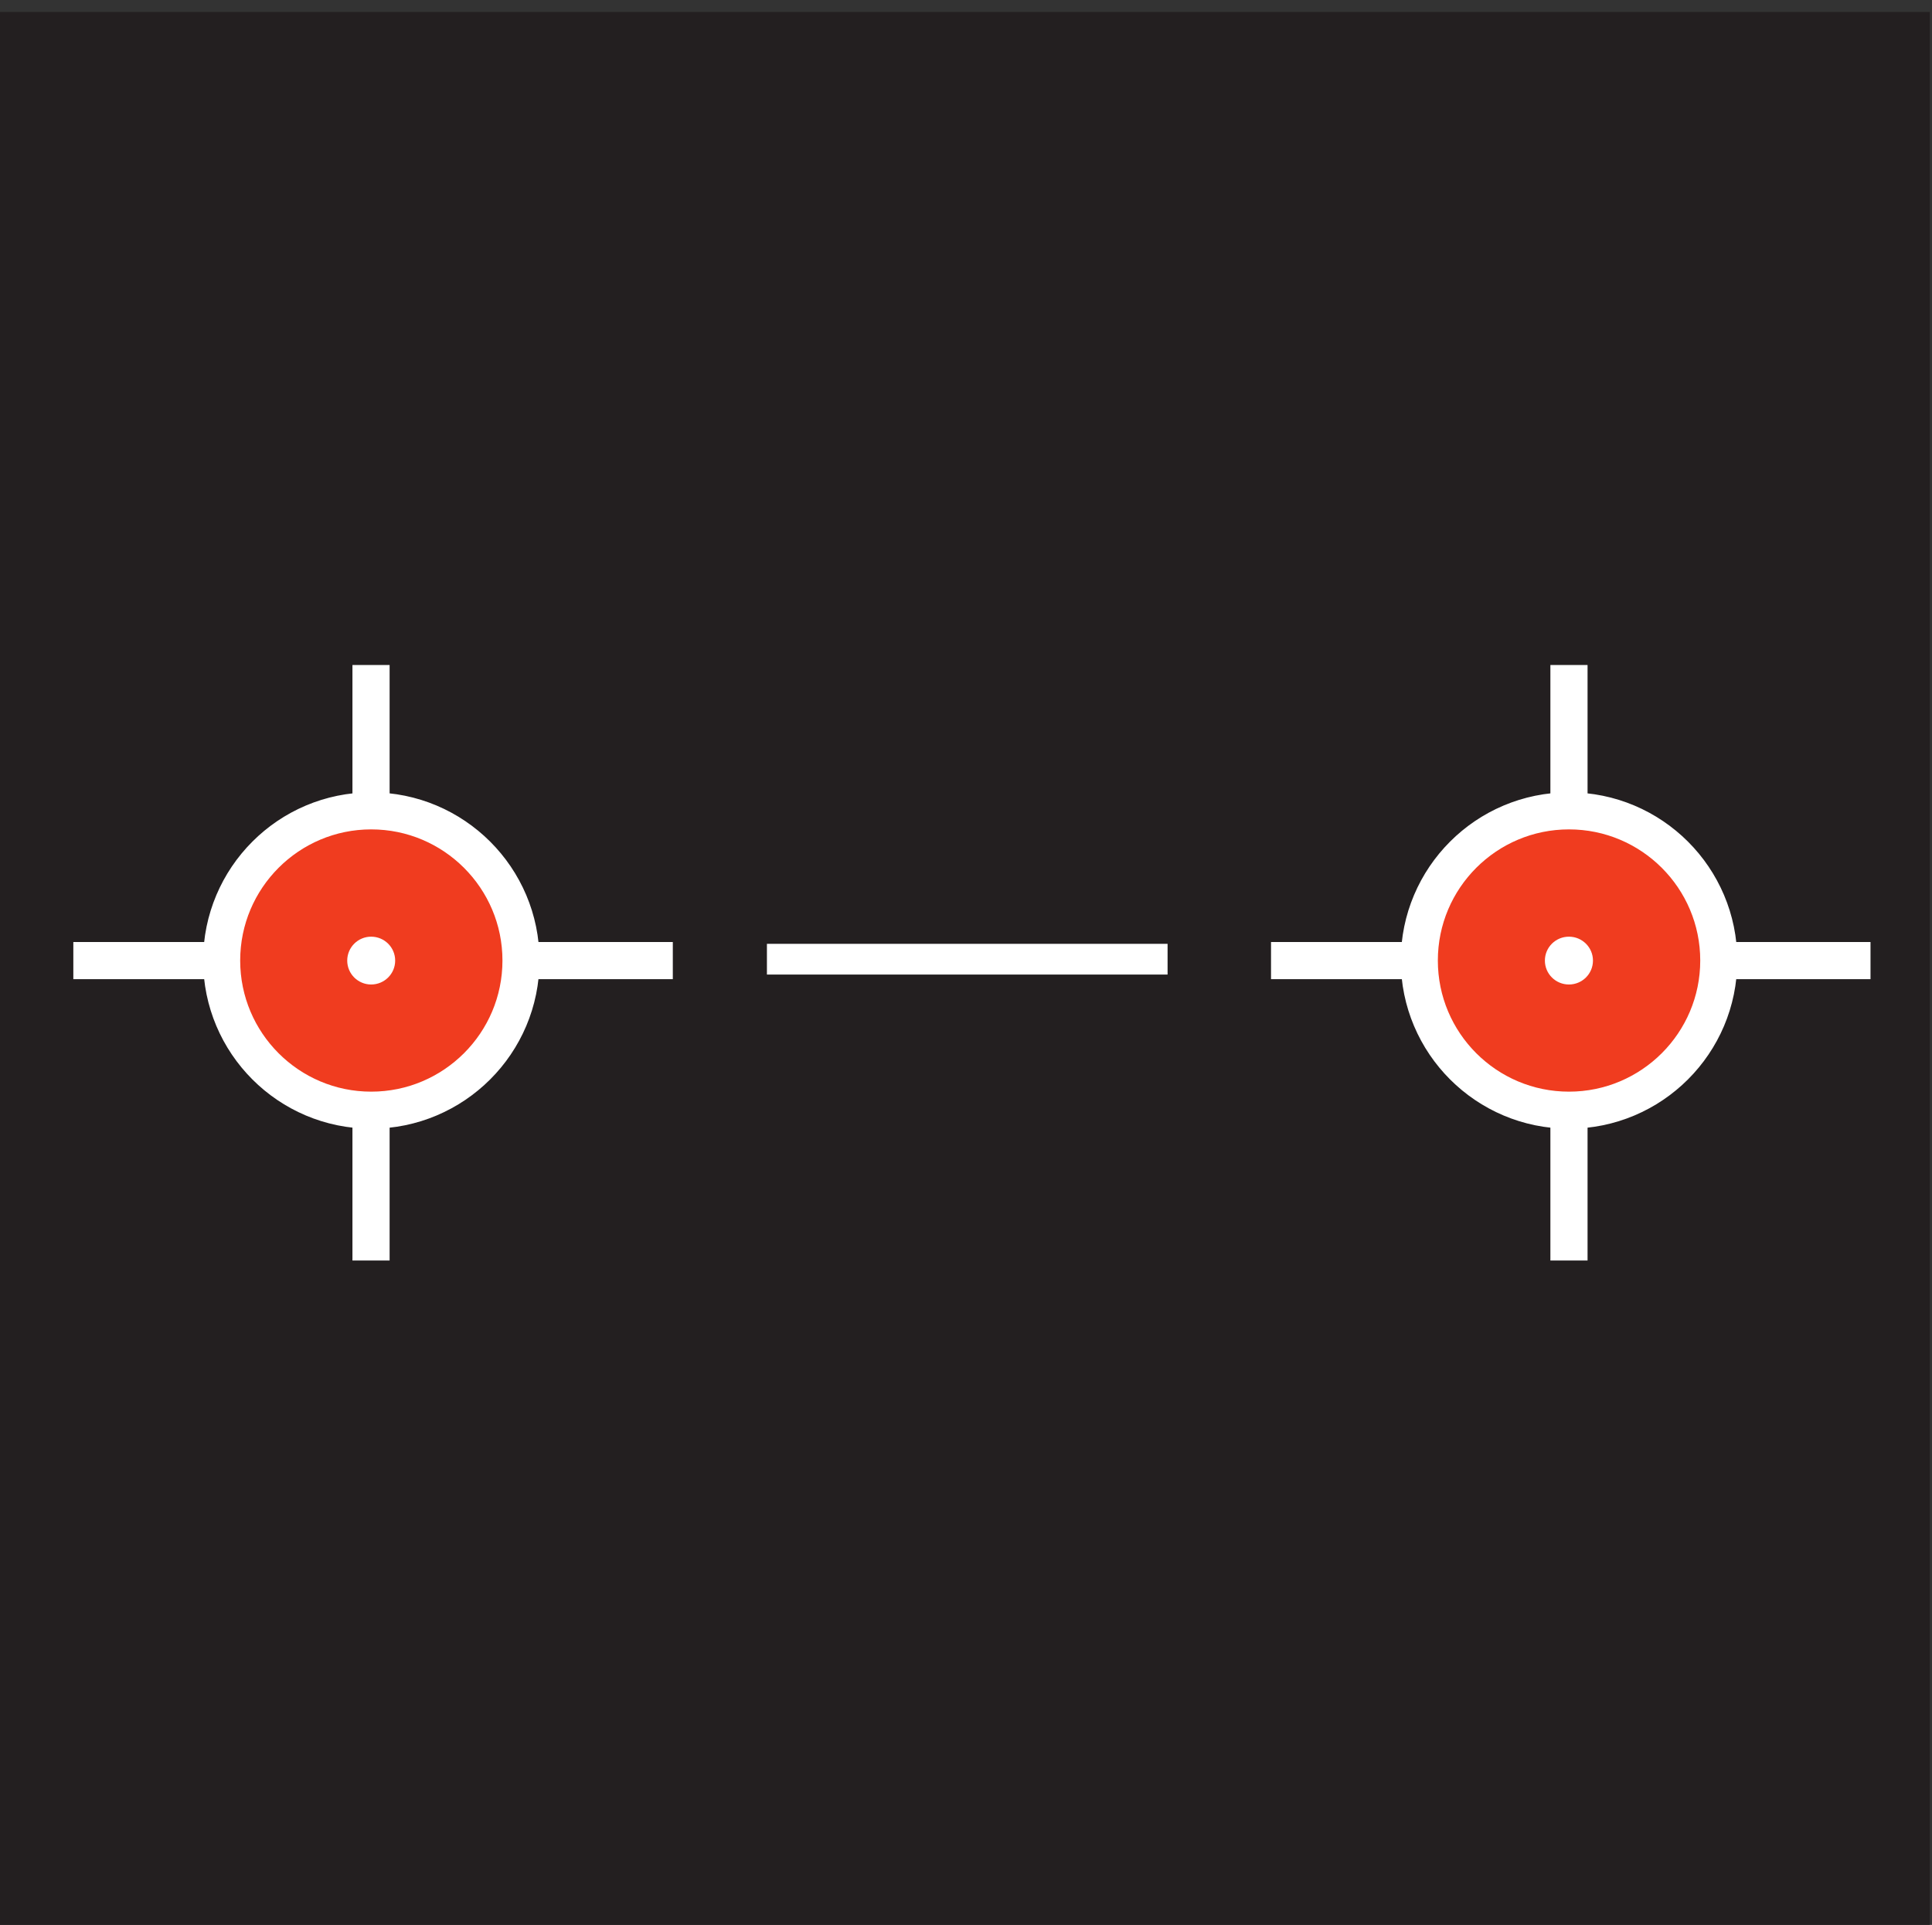 <?xml version="1.0" encoding="UTF-8" standalone="no"?>
<!-- Created with Inkscape (http://www.inkscape.org/) -->

<svg
   version="1.1"
   id="svg1"
   width="20.788"
   height="20.712"
   viewBox="0 0 20.788 20.712"
   sodipodi:docname="CF_BROSCHUERE_SCREEN_E (1) (1).pdf"
   xmlns:inkscape="http://www.inkscape.org/namespaces/inkscape"
   xmlns:sodipodi="http://sodipodi.sourceforge.net/DTD/sodipodi-0.dtd"
   xmlns="http://www.w3.org/2000/svg"
   xmlns:svg="http://www.w3.org/2000/svg">
  <rect x="0" y="0" width="20.788" height="20.712" fill="#333333" stroke="none"/>
  <defs
     id="defs1">
    <clipPath
       clipPathUnits="userSpaceOnUse"
       id="clipPath10599">
      <path
         d="M 0,0 H 595.276 V 841.89 H 0 Z"
         transform="translate(-59.687,-379.599)"
         id="path10599" />
    </clipPath>
    <clipPath
       clipPathUnits="userSpaceOnUse"
       id="clipPath10601">
      <path
         d="M 0,0 H 595.276 V 841.89 H 0 Z"
         transform="translate(-59.881,-378.391)"
         id="path10601" />
    </clipPath>
    <clipPath
       clipPathUnits="userSpaceOnUse"
       id="clipPath10604">
      <path
         d="M 0,0 H 595.276 V 841.89 H 0 Z"
         transform="translate(-69.353,-379.599)"
         id="path10604" />
    </clipPath>
    <clipPath
       clipPathUnits="userSpaceOnUse"
       id="clipPath10606">
      <path
         d="M 0,0 H 595.276 V 841.89 H 0 Z"
         transform="translate(-69.547,-378.391)"
         id="path10606" />
    </clipPath>
  </defs>
  <sodipodi:namedview
     id="namedview1"
     pagecolor="#ffffff"
     bordercolor="#000000"
     borderopacity="0.25"
     inkscape:showpageshadow="2"
     inkscape:pageopacity="0.0"
     inkscape:pagecheckerboard="0"
     inkscape:deskcolor="#d1d1d1">
    <inkscape:page
       x="6.7269903e-05"
       y="-6.6764705e-06"
       width="20.788"
       height="20.712"
       id="page2"
       margin="0"
       bleed="0" />
  </sodipodi:namedview>
  <g
     id="g4128"
     inkscape:groupmode="layer"
     inkscape:label="11"
     transform="translate(-8212.602,-607.663)">
    <path
       id="path10596"
       d="M 72.283,370.609 H 56.692 v 15.534 h 15.591 z"
       style="fill:#231f20;fill-opacity:1;fill-rule:nonzero;stroke:none"
       transform="matrix(1.333,0,0,-1.333,8137.013,1122.52)" />
    <path
       id="path10597"
       d="M 0,0 H 1.811 M 3.027,0 H 4.839 M 2.403,-2.421 v 1.812 m 0,1.183 v 1.812"
       style="fill:none;stroke:#ffffff;stroke-width:0.3;stroke-linecap:butt;stroke-linejoin:round;stroke-miterlimit:10;stroke-dasharray:none;stroke-opacity:1"
       transform="matrix(1.333,0,0,-1.333,8213.391,617.999)" />
    <path
       id="path10598"
       d="m 0,0 c -0.666,0 -1.207,-0.541 -1.207,-1.208 0,-0.667 0.541,-1.208 1.207,-1.208 0.667,0 1.209,0.541 1.209,1.208 C 1.209,-0.541 0.667,0 0,0"
       style="fill:#f03c1f;fill-opacity:1;fill-rule:nonzero;stroke:#ffffff;stroke-width:0.299;stroke-linecap:round;stroke-linejoin:round;stroke-miterlimit:10;stroke-dasharray:none;stroke-opacity:1"
       transform="matrix(1.333,0,0,-1.333,8216.596,616.388)"
       clip-path="url(#clipPath10599)" />
    <path
       id="path10600"
       d="m 0,0 c 0,-0.107 -0.087,-0.193 -0.194,-0.193 -0.106,0 -0.193,0.086 -0.193,0.193 0,0.107 0.087,0.193 0.193,0.193 C -0.087,0.193 0,0.107 0,0"
       style="fill:#ffffff;fill-opacity:1;fill-rule:nonzero;stroke:none"
       transform="matrix(1.333,0,0,-1.333,8216.854,617.999)"
       clip-path="url(#clipPath10601)" />
    <path
       id="path10602"
       d="M 0,0 H 1.812 M 3.027,0 H 4.839 M 2.405,-2.421 v 1.812 m 0,1.183 v 1.812"
       style="fill:none;stroke:#ffffff;stroke-width:0.3;stroke-linecap:butt;stroke-linejoin:round;stroke-miterlimit:10;stroke-dasharray:none;stroke-opacity:1"
       transform="matrix(1.333,0,0,-1.333,8226.278,617.999)" />
    <path
       id="path10603"
       d="m 0,0 c -0.667,0 -1.208,-0.541 -1.208,-1.208 0,-0.667 0.541,-1.208 1.208,-1.208 0.667,0 1.209,0.541 1.209,1.208 C 1.209,-0.541 0.667,0 0,0"
       style="fill:#f03c1f;fill-opacity:1;fill-rule:nonzero;stroke:#ffffff;stroke-width:0.299;stroke-linecap:round;stroke-linejoin:round;stroke-miterlimit:10;stroke-dasharray:none;stroke-opacity:1"
       transform="matrix(1.333,0,0,-1.333,8229.484,616.388)"
       clip-path="url(#clipPath10604)" />
    <path
       id="path10605"
       d="m 0,0 c 0,-0.107 -0.087,-0.193 -0.194,-0.193 -0.107,0 -0.194,0.086 -0.194,0.193 0,0.107 0.087,0.193 0.194,0.193 C -0.087,0.193 0,0.107 0,0"
       style="fill:#ffffff;fill-opacity:1;fill-rule:nonzero;stroke:none"
       transform="matrix(1.333,0,0,-1.333,8229.742,617.999)"
       clip-path="url(#clipPath10606)" />
    <path
       id="path10607"
       d="M 0,0 H 3.234"
       style="fill:none;stroke:#ffffff;stroke-width:0.248;stroke-linecap:butt;stroke-linejoin:miter;stroke-miterlimit:10;stroke-dasharray:none;stroke-opacity:1"
       transform="matrix(1.333,0,0,-1.333,8220.854,617.984)" />
  </g>
</svg>
